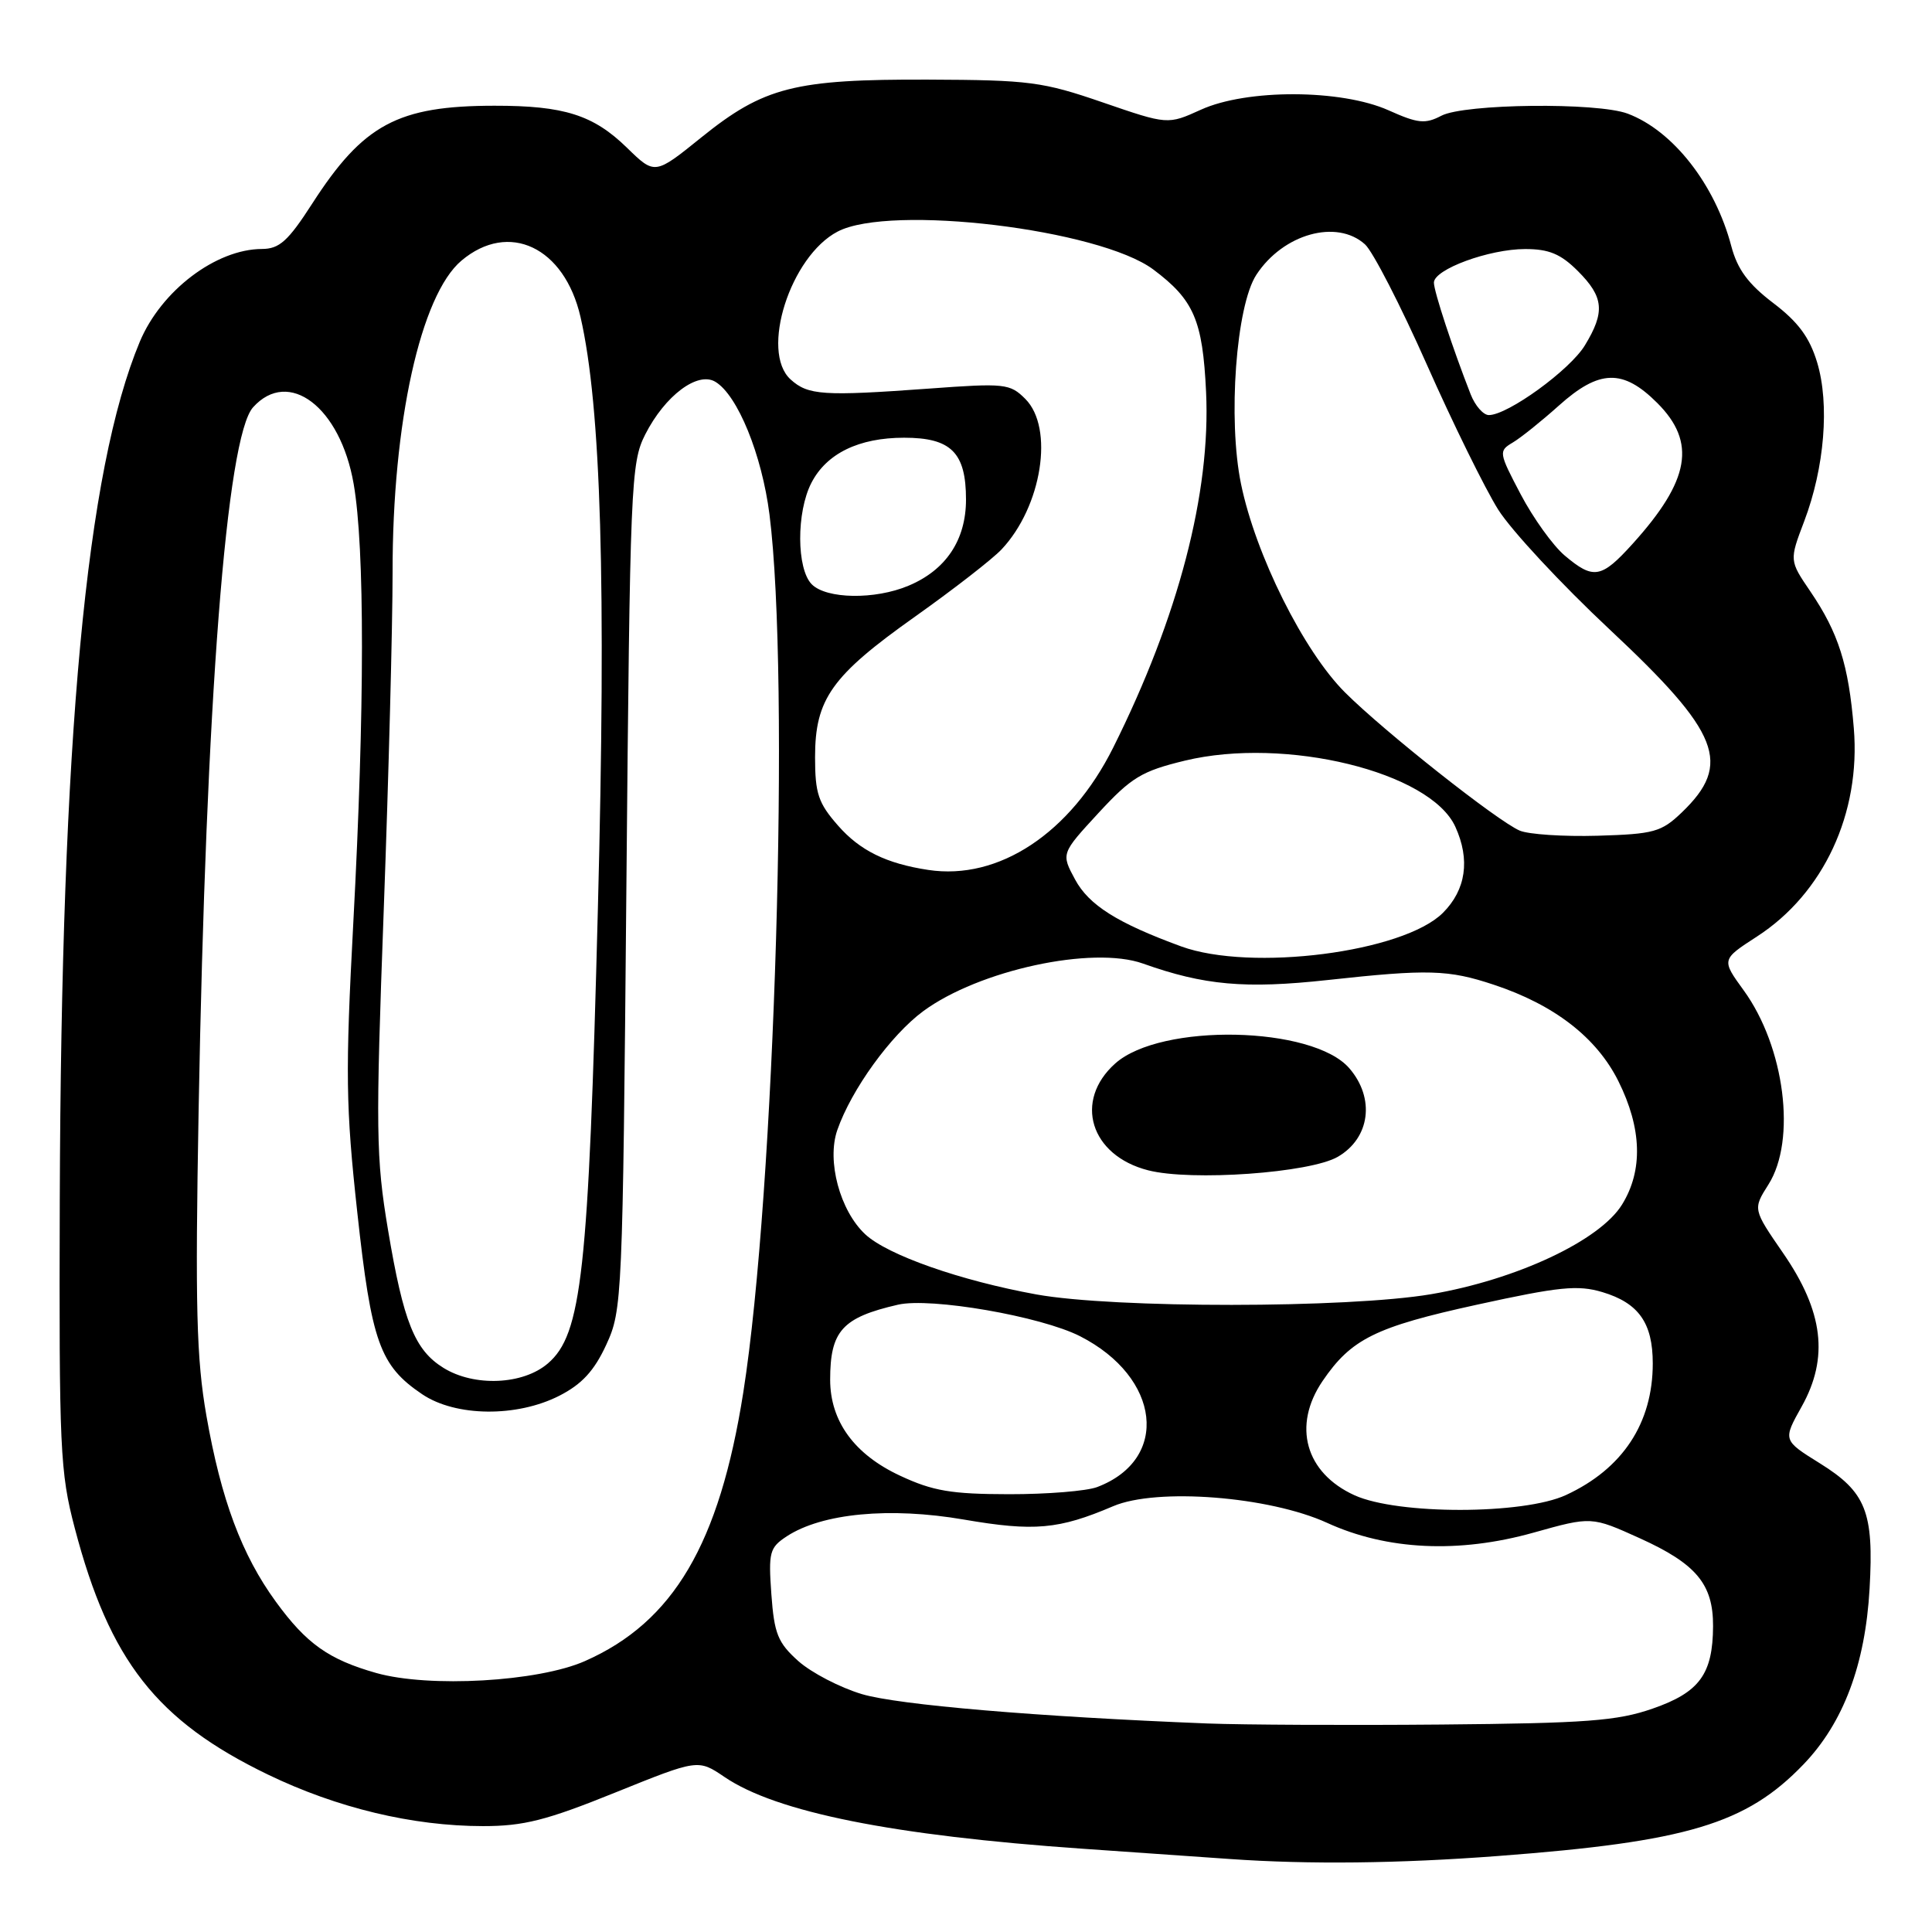 <?xml version="1.0" encoding="UTF-8" standalone="no"?>
<!DOCTYPE svg PUBLIC "-//W3C//DTD SVG 1.1//EN" "http://www.w3.org/Graphics/SVG/1.1/DTD/svg11.dtd" >
<svg xmlns="http://www.w3.org/2000/svg" xmlns:xlink="http://www.w3.org/1999/xlink" version="1.1" viewBox="0 0 256 256">
 <g >
 <path fill="currentColor"
d=" M 198.49 245.93 C 223.55 244.04 231.38 241.69 238.97 233.79 C 244.26 228.29 247.16 220.57 247.73 210.50 C 248.31 200.34 247.26 197.70 241.13 193.89 C 236.23 190.84 236.23 190.84 238.74 186.36 C 242.35 179.89 241.61 173.78 236.27 166.04 C 232.26 160.22 232.26 160.22 234.33 156.95 C 238.06 151.06 236.49 138.73 231.05 131.23 C 228.09 127.15 228.09 127.15 232.80 124.10 C 241.63 118.39 246.57 107.77 245.64 96.50 C 244.95 88.09 243.61 83.86 239.89 78.38 C 237.09 74.27 237.09 74.27 239.07 69.06 C 241.76 61.97 242.45 53.55 240.78 48.02 C 239.78 44.71 238.27 42.66 234.96 40.15 C 231.65 37.63 230.22 35.69 229.41 32.63 C 227.26 24.45 221.69 17.32 215.68 15.06 C 211.65 13.54 194.06 13.74 191.00 15.33 C 188.84 16.46 187.88 16.36 184.00 14.62 C 177.72 11.81 165.20 11.77 159.12 14.54 C 154.73 16.53 154.73 16.53 146.12 13.57 C 138.16 10.83 136.40 10.60 123.00 10.55 C 105.30 10.49 101.23 11.52 92.94 18.20 C 86.77 23.18 86.77 23.18 83.08 19.58 C 78.62 15.23 74.75 14.00 65.51 14.01 C 52.71 14.02 48.14 16.47 41.37 26.98 C 38.17 31.95 37.02 32.98 34.71 32.99 C 28.61 33.01 21.35 38.52 18.52 45.29 C 11.41 62.32 8.12 97.65 7.92 159.00 C 7.82 192.07 7.95 195.05 9.91 202.50 C 14.52 220.05 20.77 228.02 35.50 235.14 C 44.68 239.57 54.65 241.96 64.00 241.97 C 69.38 241.97 72.40 241.21 81.50 237.53 C 92.50 233.09 92.50 233.09 96.00 235.46 C 102.87 240.13 118.31 243.22 143.50 244.97 C 151.75 245.55 160.53 246.16 163.00 246.33 C 173.37 247.06 185.34 246.93 198.49 245.93 Z  M 160.00 228.37 C 137.36 227.47 119.00 225.91 114.21 224.48 C 111.30 223.61 107.51 221.64 105.78 220.10 C 103.07 217.67 102.59 216.49 102.21 211.25 C 101.81 205.67 101.97 205.07 104.25 203.57 C 108.93 200.51 117.90 199.66 127.72 201.35 C 137.04 202.95 140.28 202.66 147.50 199.58 C 153.28 197.11 168.18 198.28 175.86 201.79 C 183.77 205.41 193.30 205.86 203.21 203.08 C 210.88 200.93 210.88 200.93 217.29 203.83 C 224.77 207.22 227.01 209.91 226.99 215.47 C 226.96 221.83 225.19 224.25 218.98 226.40 C 214.31 228.03 210.18 228.34 191.00 228.51 C 178.62 228.62 164.68 228.55 160.00 228.37 Z  M 49.85 221.68 C 43.55 219.89 40.60 217.80 36.54 212.22 C 32.03 206.02 29.30 198.72 27.35 187.59 C 26.03 180.03 25.85 173.20 26.32 147.00 C 27.29 92.94 30.01 57.85 33.54 53.96 C 38.26 48.74 45.09 53.94 46.86 64.11 C 48.34 72.64 48.33 93.92 46.82 122.16 C 45.75 142.25 45.81 146.61 47.34 160.62 C 49.22 177.87 50.32 180.95 55.95 184.75 C 60.38 187.73 68.48 187.82 74.12 184.94 C 77.10 183.42 78.74 181.64 80.33 178.19 C 82.45 173.60 82.51 172.28 83.00 117.50 C 83.48 64.02 83.59 61.32 85.50 57.56 C 88.11 52.43 92.44 49.17 94.79 50.59 C 97.74 52.36 100.95 60.24 101.96 68.17 C 104.71 89.88 102.68 157.94 98.49 184.50 C 95.32 204.60 89.24 214.92 77.51 220.10 C 71.32 222.84 56.86 223.66 49.85 221.68 Z  M 179.48 198.13 C 172.97 195.17 171.22 188.91 175.25 182.99 C 179.05 177.41 182.24 175.83 195.70 172.88 C 206.61 170.49 209.06 170.24 212.32 171.21 C 217.13 172.65 219.00 175.30 219.00 180.66 C 219.00 188.57 215.01 194.63 207.50 198.10 C 201.87 200.71 185.20 200.73 179.48 198.13 Z  M 119.27 195.54 C 113.21 192.72 110.01 188.33 110.00 182.83 C 110.00 176.35 111.60 174.58 118.98 172.88 C 123.31 171.88 137.92 174.41 143.12 177.06 C 153.80 182.51 155.04 193.37 145.39 197.04 C 144.01 197.57 138.74 198.00 133.68 197.99 C 126.06 197.98 123.61 197.57 119.27 195.54 Z  M 58.76 181.25 C 54.95 178.89 53.46 175.17 51.42 163.00 C 49.81 153.39 49.77 149.78 50.85 120.50 C 51.50 102.90 52.02 82.81 52.02 75.86 C 51.99 56.03 55.74 39.08 61.15 34.53 C 67.42 29.25 74.79 32.74 76.92 42.00 C 79.65 53.88 80.34 77.27 79.22 120.50 C 77.98 168.70 77.09 176.80 72.60 180.66 C 69.30 183.50 62.84 183.78 58.76 181.25 Z  M 137.33 171.52 C 127.26 169.69 117.62 166.31 114.66 163.56 C 111.30 160.44 109.52 153.82 110.95 149.73 C 112.82 144.36 118.04 137.15 122.34 133.98 C 129.72 128.55 144.76 125.29 151.46 127.68 C 159.55 130.56 164.99 131.05 175.91 129.86 C 189.24 128.40 191.92 128.48 197.93 130.48 C 205.96 133.14 211.56 137.48 214.44 143.25 C 217.56 149.51 217.73 155.09 214.93 159.61 C 211.99 164.38 200.95 169.56 189.62 171.49 C 178.60 173.36 147.61 173.38 137.33 171.52 Z  M 177.27 153.28 C 181.54 150.80 182.23 145.54 178.80 141.56 C 173.97 135.94 153.80 135.52 147.77 140.92 C 142.24 145.86 144.47 153.11 152.13 155.07 C 157.87 156.54 173.59 155.42 177.27 153.28 Z  M 156.50 125.40 C 148.04 122.30 144.28 119.93 142.45 116.53 C 140.60 113.10 140.60 113.10 145.55 107.73 C 149.92 103.00 151.27 102.18 157.00 100.79 C 170.31 97.58 189.53 102.28 192.84 109.55 C 194.83 113.91 194.25 117.90 191.20 120.95 C 185.96 126.19 165.75 128.78 156.50 125.40 Z  M 123.00 115.27 C 117.45 114.43 113.95 112.71 111.05 109.40 C 108.43 106.42 108.00 105.15 108.00 100.33 C 108.00 92.62 110.19 89.54 121.27 81.69 C 126.37 78.07 131.52 74.07 132.72 72.79 C 138.06 67.11 139.70 56.70 135.86 52.86 C 133.83 50.83 133.16 50.75 123.11 51.49 C 109.07 52.51 107.08 52.38 104.76 50.28 C 100.69 46.60 104.72 33.95 111.00 30.68 C 117.99 27.03 145.66 30.37 152.82 35.71 C 158.19 39.73 159.36 42.42 159.81 51.91 C 160.45 65.28 156.14 81.78 147.50 99.07 C 141.84 110.40 132.33 116.69 123.00 115.27 Z  M 201.37 110.06 C 198.42 108.80 183.41 96.93 178.23 91.76 C 172.74 86.29 166.38 73.55 164.44 64.12 C 162.68 55.57 163.78 40.51 166.48 36.40 C 170.03 30.98 177.13 29.00 180.87 32.38 C 181.91 33.32 185.59 40.48 189.06 48.30 C 192.52 56.11 196.78 64.76 198.52 67.53 C 200.27 70.30 206.92 77.45 213.30 83.42 C 227.93 97.11 229.55 101.22 222.84 107.66 C 220.13 110.25 219.16 110.52 211.68 110.74 C 207.18 110.87 202.54 110.56 201.37 110.06 Z  M 107.57 77.43 C 105.54 75.40 105.51 67.85 107.52 63.97 C 109.53 60.08 113.81 58.00 119.80 58.00 C 126.03 58.00 128.00 59.97 128.00 66.19 C 128.00 71.56 125.34 75.54 120.36 77.62 C 115.93 79.48 109.52 79.38 107.57 77.43 Z  M 207.33 73.61 C 205.77 72.29 203.15 68.64 201.50 65.50 C 198.59 59.97 198.56 59.76 200.43 58.65 C 201.50 58.02 204.25 55.81 206.55 53.75 C 211.91 48.94 215.05 48.85 219.60 53.40 C 224.81 58.61 223.93 63.65 216.33 72.06 C 212.18 76.65 211.14 76.83 207.33 73.61 Z  M 194.87 52.25 C 192.51 46.23 190.00 38.62 190.00 37.45 C 190.00 35.69 197.31 33.00 202.10 33.00 C 205.25 33.00 206.81 33.65 209.08 35.92 C 212.52 39.36 212.70 41.34 210.00 45.77 C 208.01 49.04 199.79 55.00 197.28 55.00 C 196.55 55.00 195.46 53.76 194.87 52.25 Z "/>
</g>
</svg>